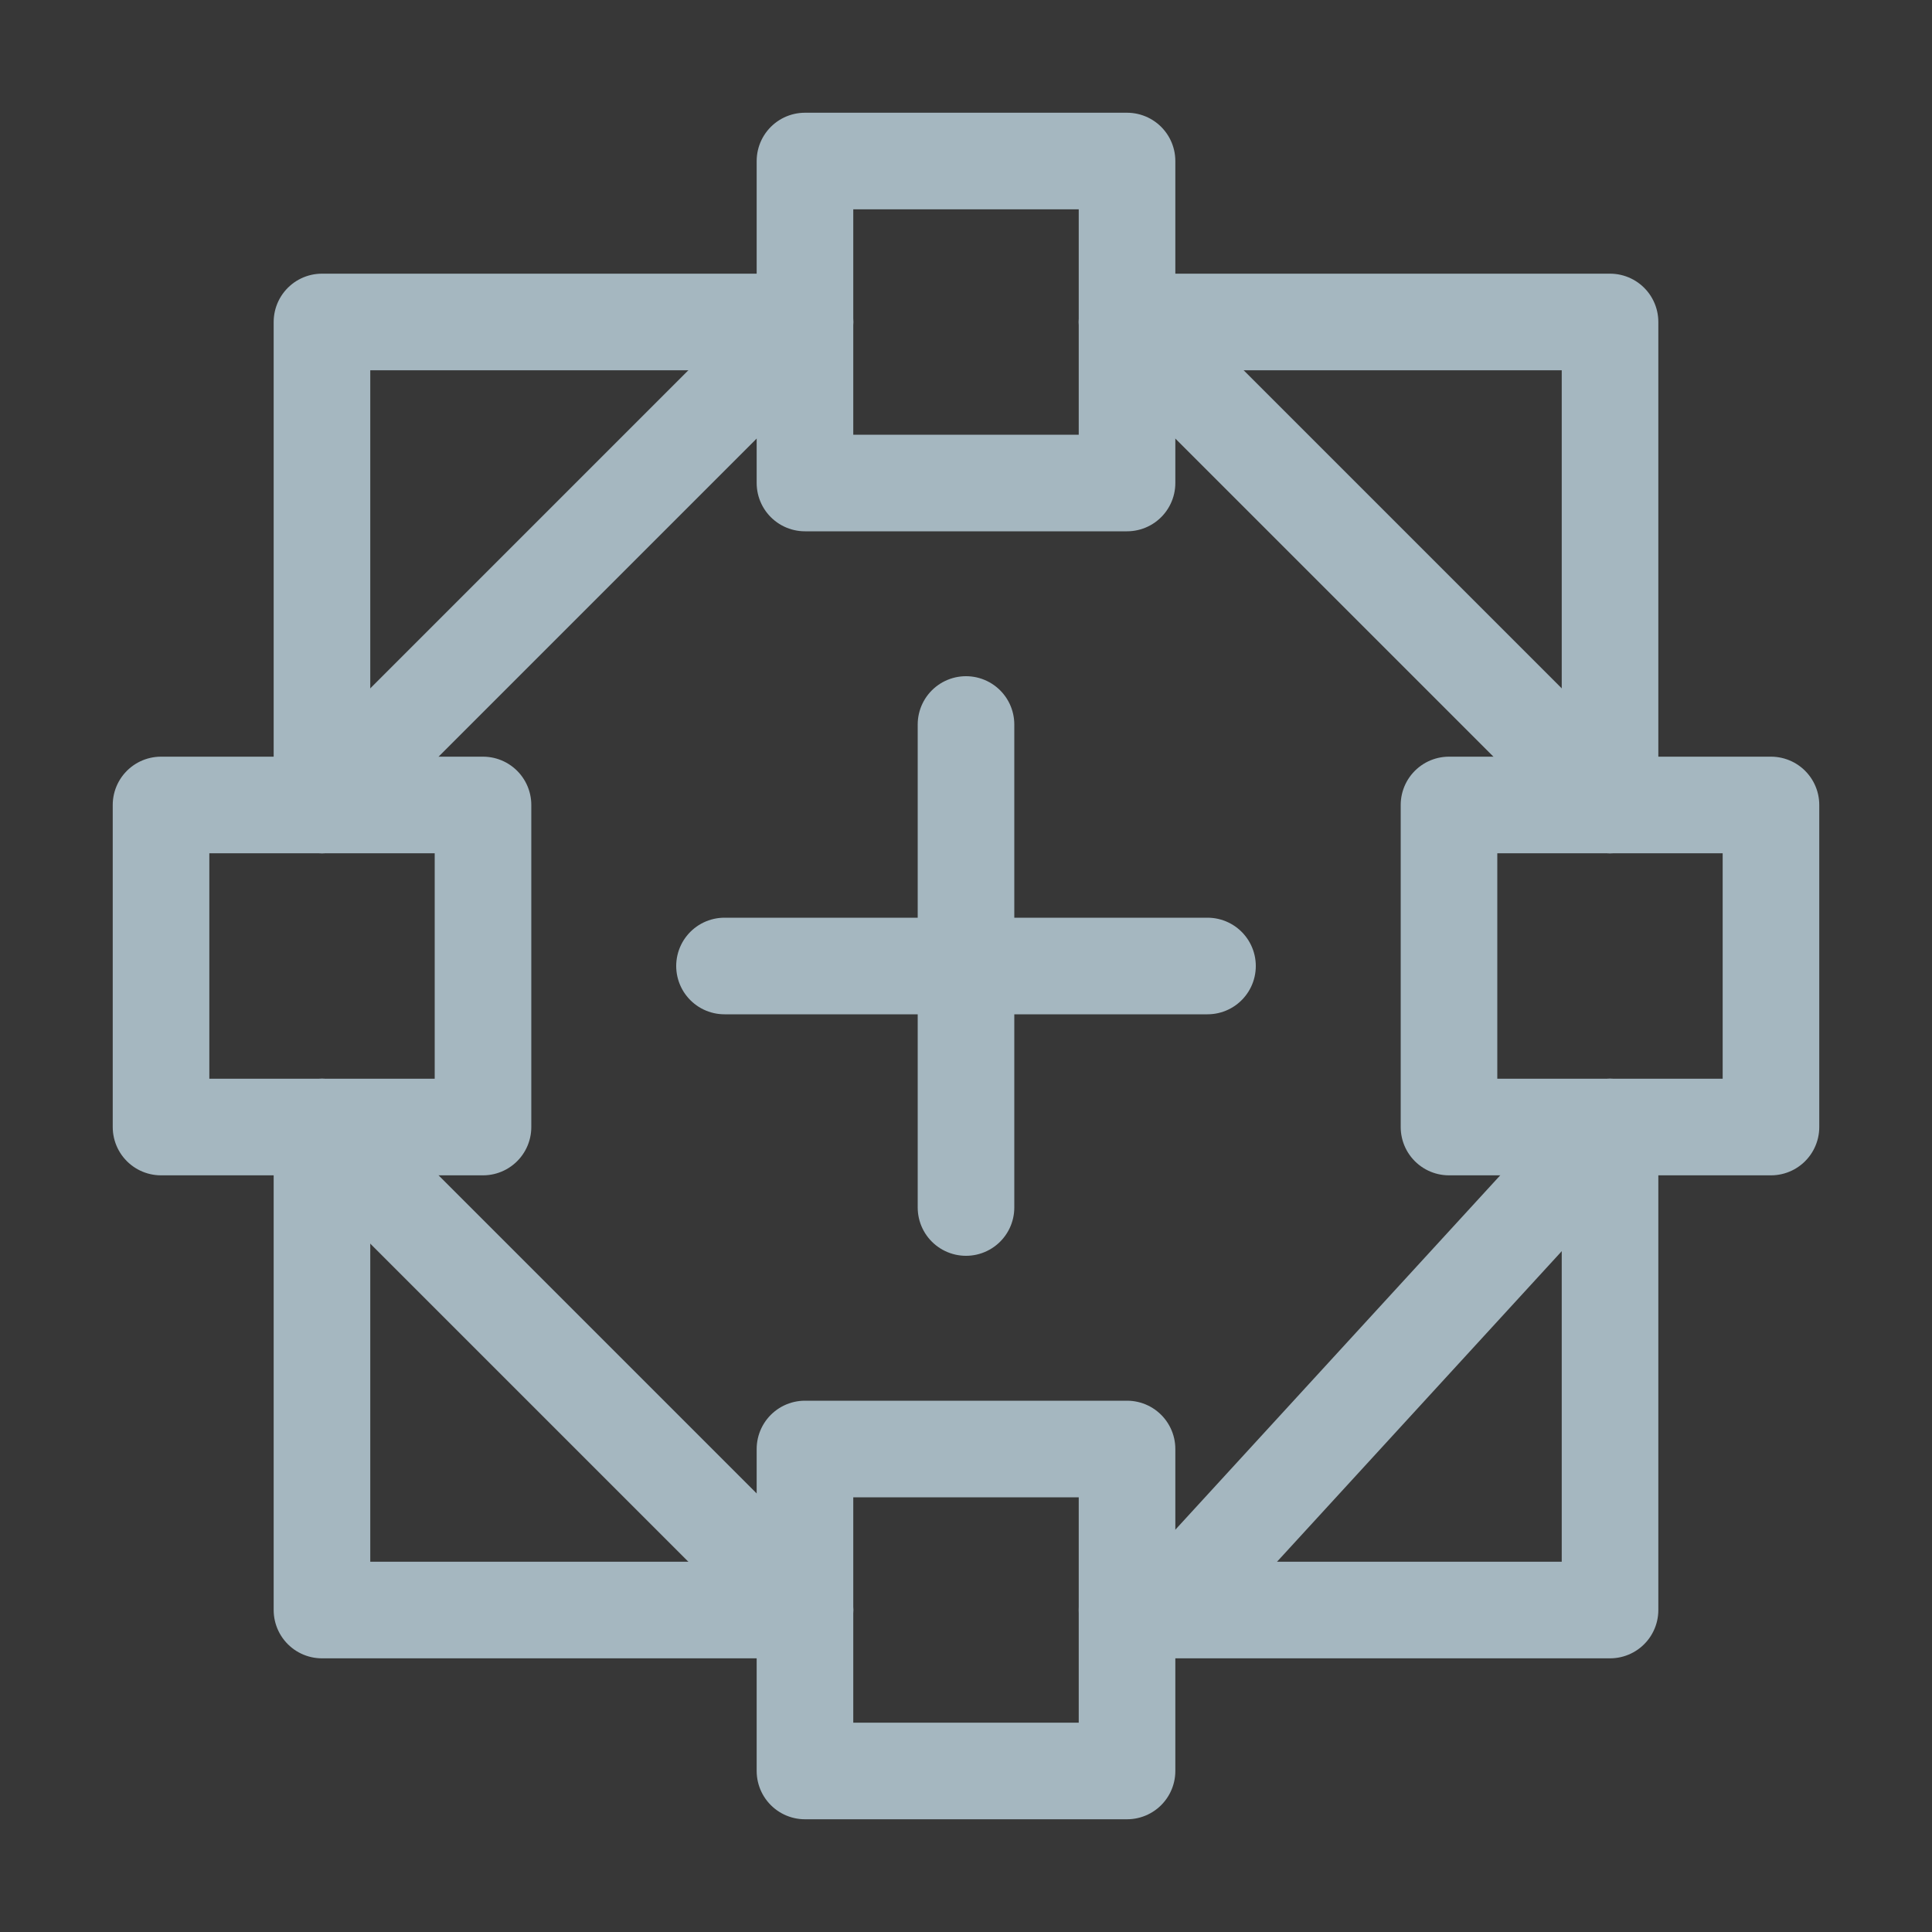 <?xml version="1.0" encoding="UTF-8"?>
<svg width="20px" height="20px" viewBox="0 0 20 20" version="1.1" xmlns="http://www.w3.org/2000/svg" xmlns:xlink="http://www.w3.org/1999/xlink">
    <rect x="0" y="0" width="20" height="20" fill="#333333" stroke="none"/>
    <title>four-point-connection</title>
    <g id="Page-1" stroke="none" stroke-width="1" fill="none" fill-rule="evenodd">
        <g id="four-point-connection">
            <rect id="Rectangle" fill-opacity="0.01" fill="#FFFFFF" fill-rule="nonzero" x="0" y="0" width="20" height="20"></rect>
            <polygon id="Path" fill-opacity="0.01" fill="#FFFFFF" fill-rule="nonzero" points="20 0 0 0 0 20 20 20"></polygon>
            <polyline id="Path" stroke="#A5B7C0" stroke-linecap="round" stroke-linejoin="round" points="3.333 11.667 3.333 16.667 8.333 16.667"></polyline>
            <polyline id="Path" stroke="#A5B7C0" stroke-linecap="round" stroke-linejoin="round" points="11.667 16.667 16.667 16.667 16.667 11.667"></polyline>
            <polyline id="Path" stroke="#A5B7C0" stroke-linecap="round" stroke-linejoin="round" points="16.667 8.333 16.667 3.333 11.667 3.333"></polyline>
            <polyline id="Path" stroke="#A5B7C0" stroke-linecap="round" stroke-linejoin="round" points="8.333 3.333 3.333 3.333 3.333 8.333"></polyline>
            <polygon id="Path" stroke="#A5B7C0" stroke-linecap="round" stroke-linejoin="round" points="18.333 8.333 15 8.333 15 11.667 18.333 11.667"></polygon>
            <polygon id="Path" stroke="#A5B7C0" stroke-linecap="round" stroke-linejoin="round" points="5 8.333 1.667 8.333 1.667 11.667 5 11.667"></polygon>
            <polygon id="Path" stroke="#A5B7C0" stroke-linecap="round" stroke-linejoin="round" points="11.667 15 8.333 15 8.333 18.333 11.667 18.333"></polygon>
            <polygon id="Path" stroke="#A5B7C0" stroke-linecap="round" stroke-linejoin="round" points="11.667 1.667 8.333 1.667 8.333 5 11.667 5"></polygon>
            <line x1="10" y1="7.5" x2="10" y2="12.5" id="Path" stroke="#A5B7C0" stroke-linecap="round" stroke-linejoin="round"></line>
            <line x1="7.5" y1="10" x2="12.5" y2="10" id="Path" stroke="#A5B7C0" stroke-linecap="round" stroke-linejoin="round"></line>
            <line x1="11.667" y1="3.333" x2="16.667" y2="8.333" id="Path" stroke="#A5B7C0" stroke-linecap="round" stroke-linejoin="round"></line>
            <line x1="8.333" y1="3.333" x2="3.333" y2="8.333" id="Path" stroke="#A5B7C0" stroke-linecap="round" stroke-linejoin="round"></line>
            <line x1="8.333" y1="16.667" x2="3.333" y2="11.667" id="Path" stroke="#A5B7C0" stroke-linecap="round" stroke-linejoin="round"></line>
            <line x1="16.667" y1="11.667" x2="12.083" y2="16.667" id="Path" stroke="#A5B7C0" stroke-linecap="round" stroke-linejoin="round"></line>
        </g>
    </g>
</svg>